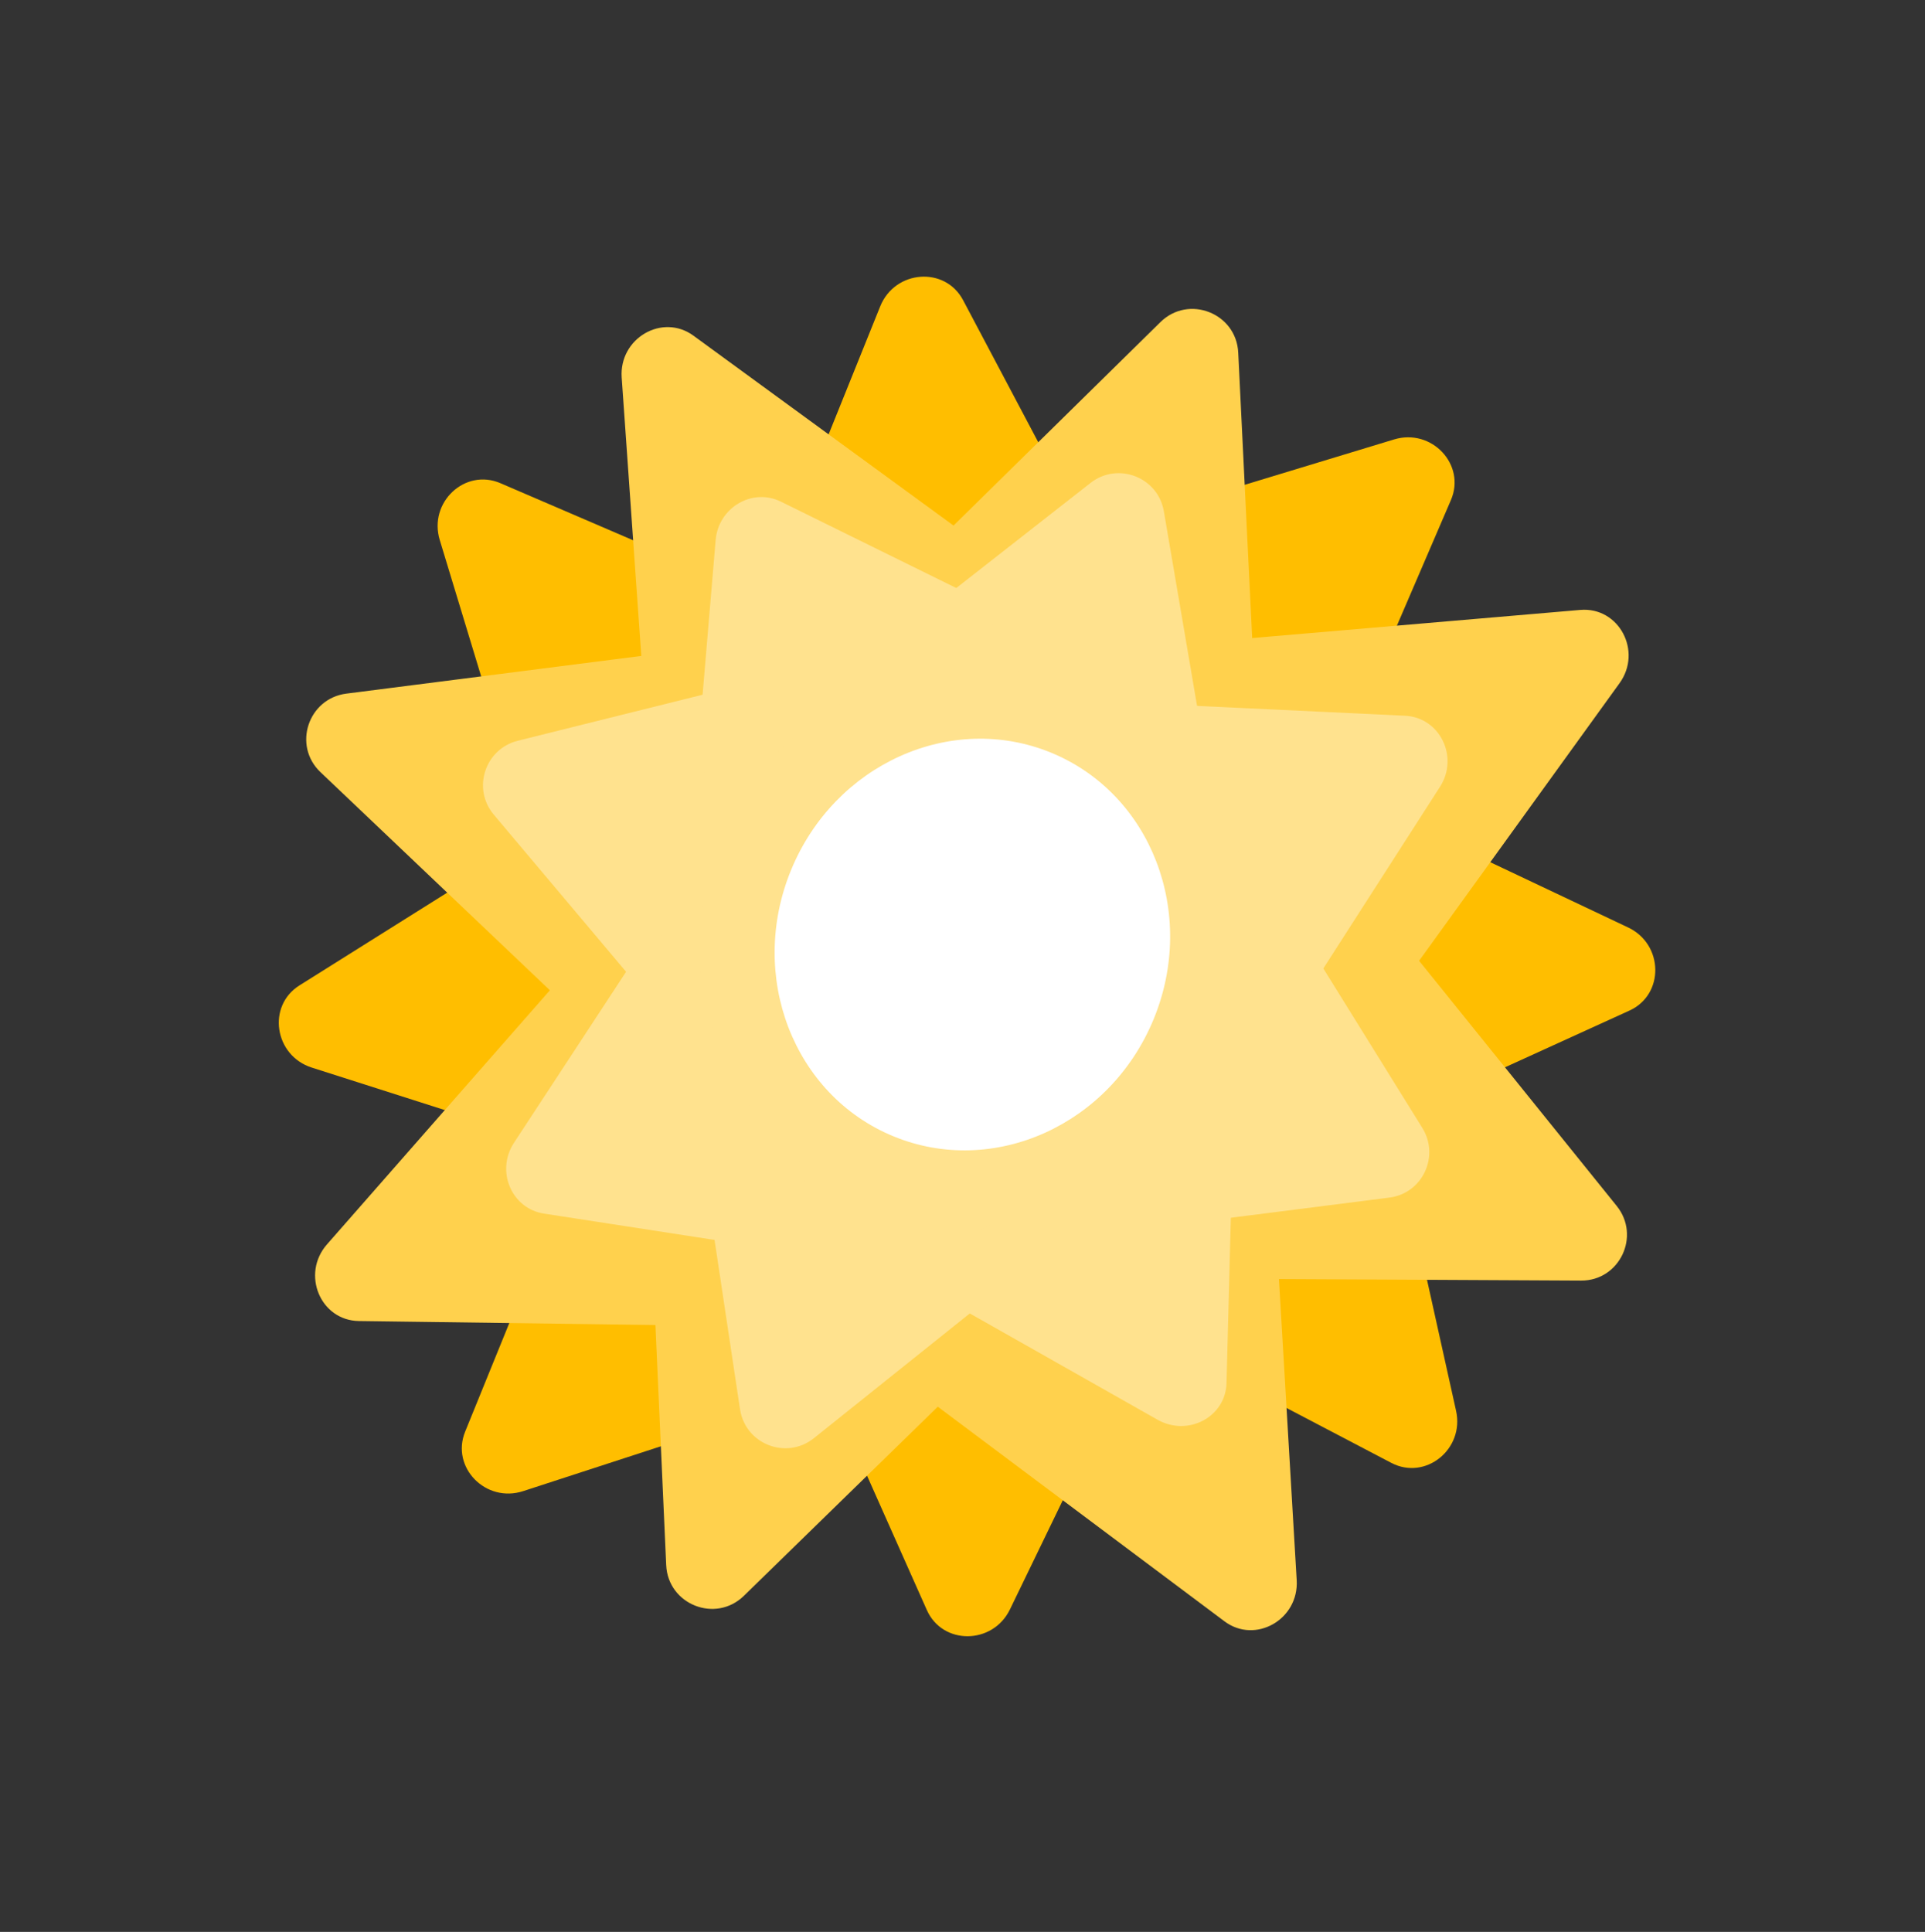 <svg width="281" height="282" viewBox="0 0 281 282" fill="none" xmlns="http://www.w3.org/2000/svg">
<rect x="0" y="0" width="281" height="282" fill="#333333" stroke="none"/>
<path d="M211.797 72.993C214.018 67.828 208.997 62.475 203.497 64.145L150.265 80.307C145.602 81.723 143.989 87.331 147.212 90.917L178.515 125.739C181.821 129.416 187.935 128.467 189.867 123.977L211.797 72.993Z" fill="#FFBE00"/>
<path d="M237.863 147.51C242.979 145.178 242.858 137.84 237.663 135.381L187.381 111.575C182.977 109.49 178.013 112.559 177.991 117.381L177.77 164.203C177.747 169.148 182.912 172.555 187.36 170.527L237.863 147.51Z" fill="#FFBE00"/>
<path d="M203.094 213.534C208.075 216.143 213.795 211.545 212.549 205.934L200.496 151.623C199.44 146.866 193.971 144.829 190.15 147.77L153.041 176.325C149.122 179.34 149.602 185.51 153.932 187.778L203.094 213.534Z" fill="#FFBE00"/>
<path d="M135.296 235.018C137.583 240.155 144.921 240.098 147.426 234.925L171.673 184.855C173.797 180.47 170.772 175.479 165.951 175.414L119.132 174.781C114.188 174.714 110.736 179.85 112.724 184.315L135.296 235.018Z" fill="#FFBE00"/>
<path d="M67.899 208.977C65.781 214.186 70.908 219.437 76.373 217.657L129.272 200.434C133.905 198.925 135.406 193.286 132.112 189.765L100.119 155.576C96.74 151.966 90.646 153.037 88.804 157.565L67.899 208.977Z" fill="#FFBE00"/>
<path d="M43.71 143.839C38.948 146.829 40.041 154.086 45.516 155.835L98.509 172.764C103.151 174.247 107.664 170.548 107.047 165.765L101.059 119.327C100.426 114.423 94.855 111.731 90.715 114.33L43.71 143.839Z" fill="#FFBE00"/>
<path d="M73.039 70.528C67.874 68.308 62.522 73.329 64.193 78.829L80.363 132.059C81.779 136.721 87.387 138.334 90.973 135.11L125.79 103.802C129.467 100.496 128.517 94.381 124.026 92.451L73.039 70.528Z" fill="#FFBE00"/>
<path d="M140.583 43.809C137.954 38.839 130.636 39.392 128.487 44.723L107.688 96.321C105.866 100.84 109.222 105.615 114.037 105.353L160.791 102.812C165.729 102.544 168.825 97.186 166.539 92.865L140.583 43.809Z" fill="#FFBE00"/>
<ellipse cx="46.014" cy="46.3" rx="46.014" ry="46.3" transform="matrix(0.925 0.38 -0.38 0.925 118.16 80.305)" fill="#FFD14D"/>
<path d="M97.246 228.452C97.504 234.218 104.456 236.971 108.586 232.942L148.399 194.113C151.824 190.772 150.73 185.017 146.319 183.163L103.969 165.368C99.447 163.468 94.49 166.926 94.709 171.827L97.246 228.452Z" fill="#FFD14D"/>
<path d="M180.749 51.462C180.467 45.698 173.505 42.975 169.39 47.02L129.732 86.014C126.32 89.369 127.437 95.119 131.857 96.954L174.281 114.568C178.812 116.449 183.755 112.97 183.516 108.071L180.749 51.462Z" fill="#FFD14D"/>
<path d="M236.406 99.732C239.789 95.047 236.309 88.547 230.677 89.03L176.235 93.698C171.493 94.105 168.631 99.349 170.812 103.637L191.916 145.135C194.152 149.532 200.148 149.942 203.068 145.898L236.406 99.732Z" fill="#FFD14D"/>
<path d="M50.562 101.246C44.97 101.961 42.701 108.833 46.778 112.709L86.336 150.317C89.845 153.654 95.642 152.26 97.26 147.691L113.086 103.006C114.746 98.319 110.884 93.539 105.946 94.17L50.562 101.246Z" fill="#FFD14D"/>
<path d="M178.74 236.661C183.242 240.031 189.623 236.4 189.284 230.66L186.01 175.111C185.723 170.247 180.649 167.368 176.409 169.663L135.248 191.947C130.9 194.301 130.391 200.467 134.304 203.396L178.74 236.661Z" fill="#FFD14D"/>
<path d="M230.8 186.926C236.42 186.955 239.535 180.42 235.995 176.028L201.64 133.408C198.592 129.628 192.684 130.248 190.505 134.578L169.192 176.915C166.957 181.356 170.17 186.618 175.132 186.644L230.8 186.926Z" fill="#FFD14D"/>
<path d="M101.224 48.996C96.683 45.681 90.347 49.384 90.751 55.118L94.659 110.612C95.002 115.473 100.11 118.294 104.323 115.95L145.239 93.183C149.56 90.779 149.996 84.606 146.048 81.724L101.224 48.996Z" fill="#FFD14D"/>
<path d="M47.735 181.635C43.933 185.969 46.757 192.754 52.395 192.83L106.926 193.563C111.69 193.627 115.057 188.679 113.3 184.193L96.272 140.71C94.471 136.111 88.533 135.128 85.238 138.884L47.735 181.635Z" fill="#FFD14D"/>
<path d="M108.023 205.704C108.789 210.797 114.784 213.148 118.804 209.932L146.137 188.064C150.095 184.897 149.222 178.645 144.547 176.681L111.858 162.946C107.052 160.927 101.89 164.945 102.666 170.101L108.023 205.704Z" fill="#FFE28E"/>
<path d="M169.894 74.636C169.042 69.647 163.172 67.377 159.188 70.495L132.659 91.259C128.632 94.41 129.494 100.735 134.217 102.696L166.584 116.133C171.442 118.15 176.616 114.022 175.731 108.836L169.894 74.636Z" fill="#FFE28E"/>
<path d="M75.591 108.124C70.787 109.32 68.893 115.127 72.074 118.906L93.645 144.526C96.972 148.478 103.348 147.312 105.074 142.437L117.106 108.449C118.882 103.433 114.363 98.469 109.194 99.756L75.591 108.124Z" fill="#FFE28E"/>
<path d="M168.962 207.231C173.413 209.751 178.909 206.837 179.039 201.888L179.808 172.498C179.941 167.446 174.405 164.006 169.823 166.292L141.82 180.266C137.107 182.618 137.055 189.169 141.729 191.815L168.962 207.231Z" fill="#FFE28E"/>
<path d="M202.817 174.811C207.637 174.199 210.194 168.785 207.622 164.641L193.227 141.454C190.474 137.019 183.955 137.299 181.612 141.951L168.148 168.681C165.736 173.469 169.65 179.029 174.959 178.354L202.817 174.811Z" fill="#FFE28E"/>
<path d="M113.991 73.224C109.817 71.169 104.867 74.083 104.466 78.832L101.925 108.922C101.474 114.255 106.972 117.899 111.599 115.334L141.536 98.735C146.3 96.093 146.212 89.092 141.386 86.716L113.991 73.224Z" fill="#FFE28E"/>
<path d="M75.031 166.806C72.335 170.919 74.659 176.414 79.403 177.147L110.309 181.918C115.402 182.704 119.482 177.493 117.573 172.64L104.81 140.193C102.845 135.199 96.151 134.588 93.173 139.131L75.031 166.806Z" fill="#FFE28E"/>
<path d="M210.197 114.855C213.007 110.479 210.176 104.717 205.099 104.476L173.512 102.978C168.499 102.74 164.977 108.073 167.105 112.681L180.718 142.166C182.905 146.904 189.371 147.284 192.224 142.842L210.197 114.855Z" fill="#FFE28E"/>
<ellipse cx="40.496" cy="40.623" rx="40.496" ry="40.623" transform="matrix(0.925 0.38 -0.38 0.925 120.602 85.12)" fill="#FFE28E"/>
<ellipse cx="28.614" cy="30.27" rx="28.614" ry="30.27" transform="matrix(0.925 0.38 -0.38 0.925 126.977 99)" fill="white"/>
</svg>
